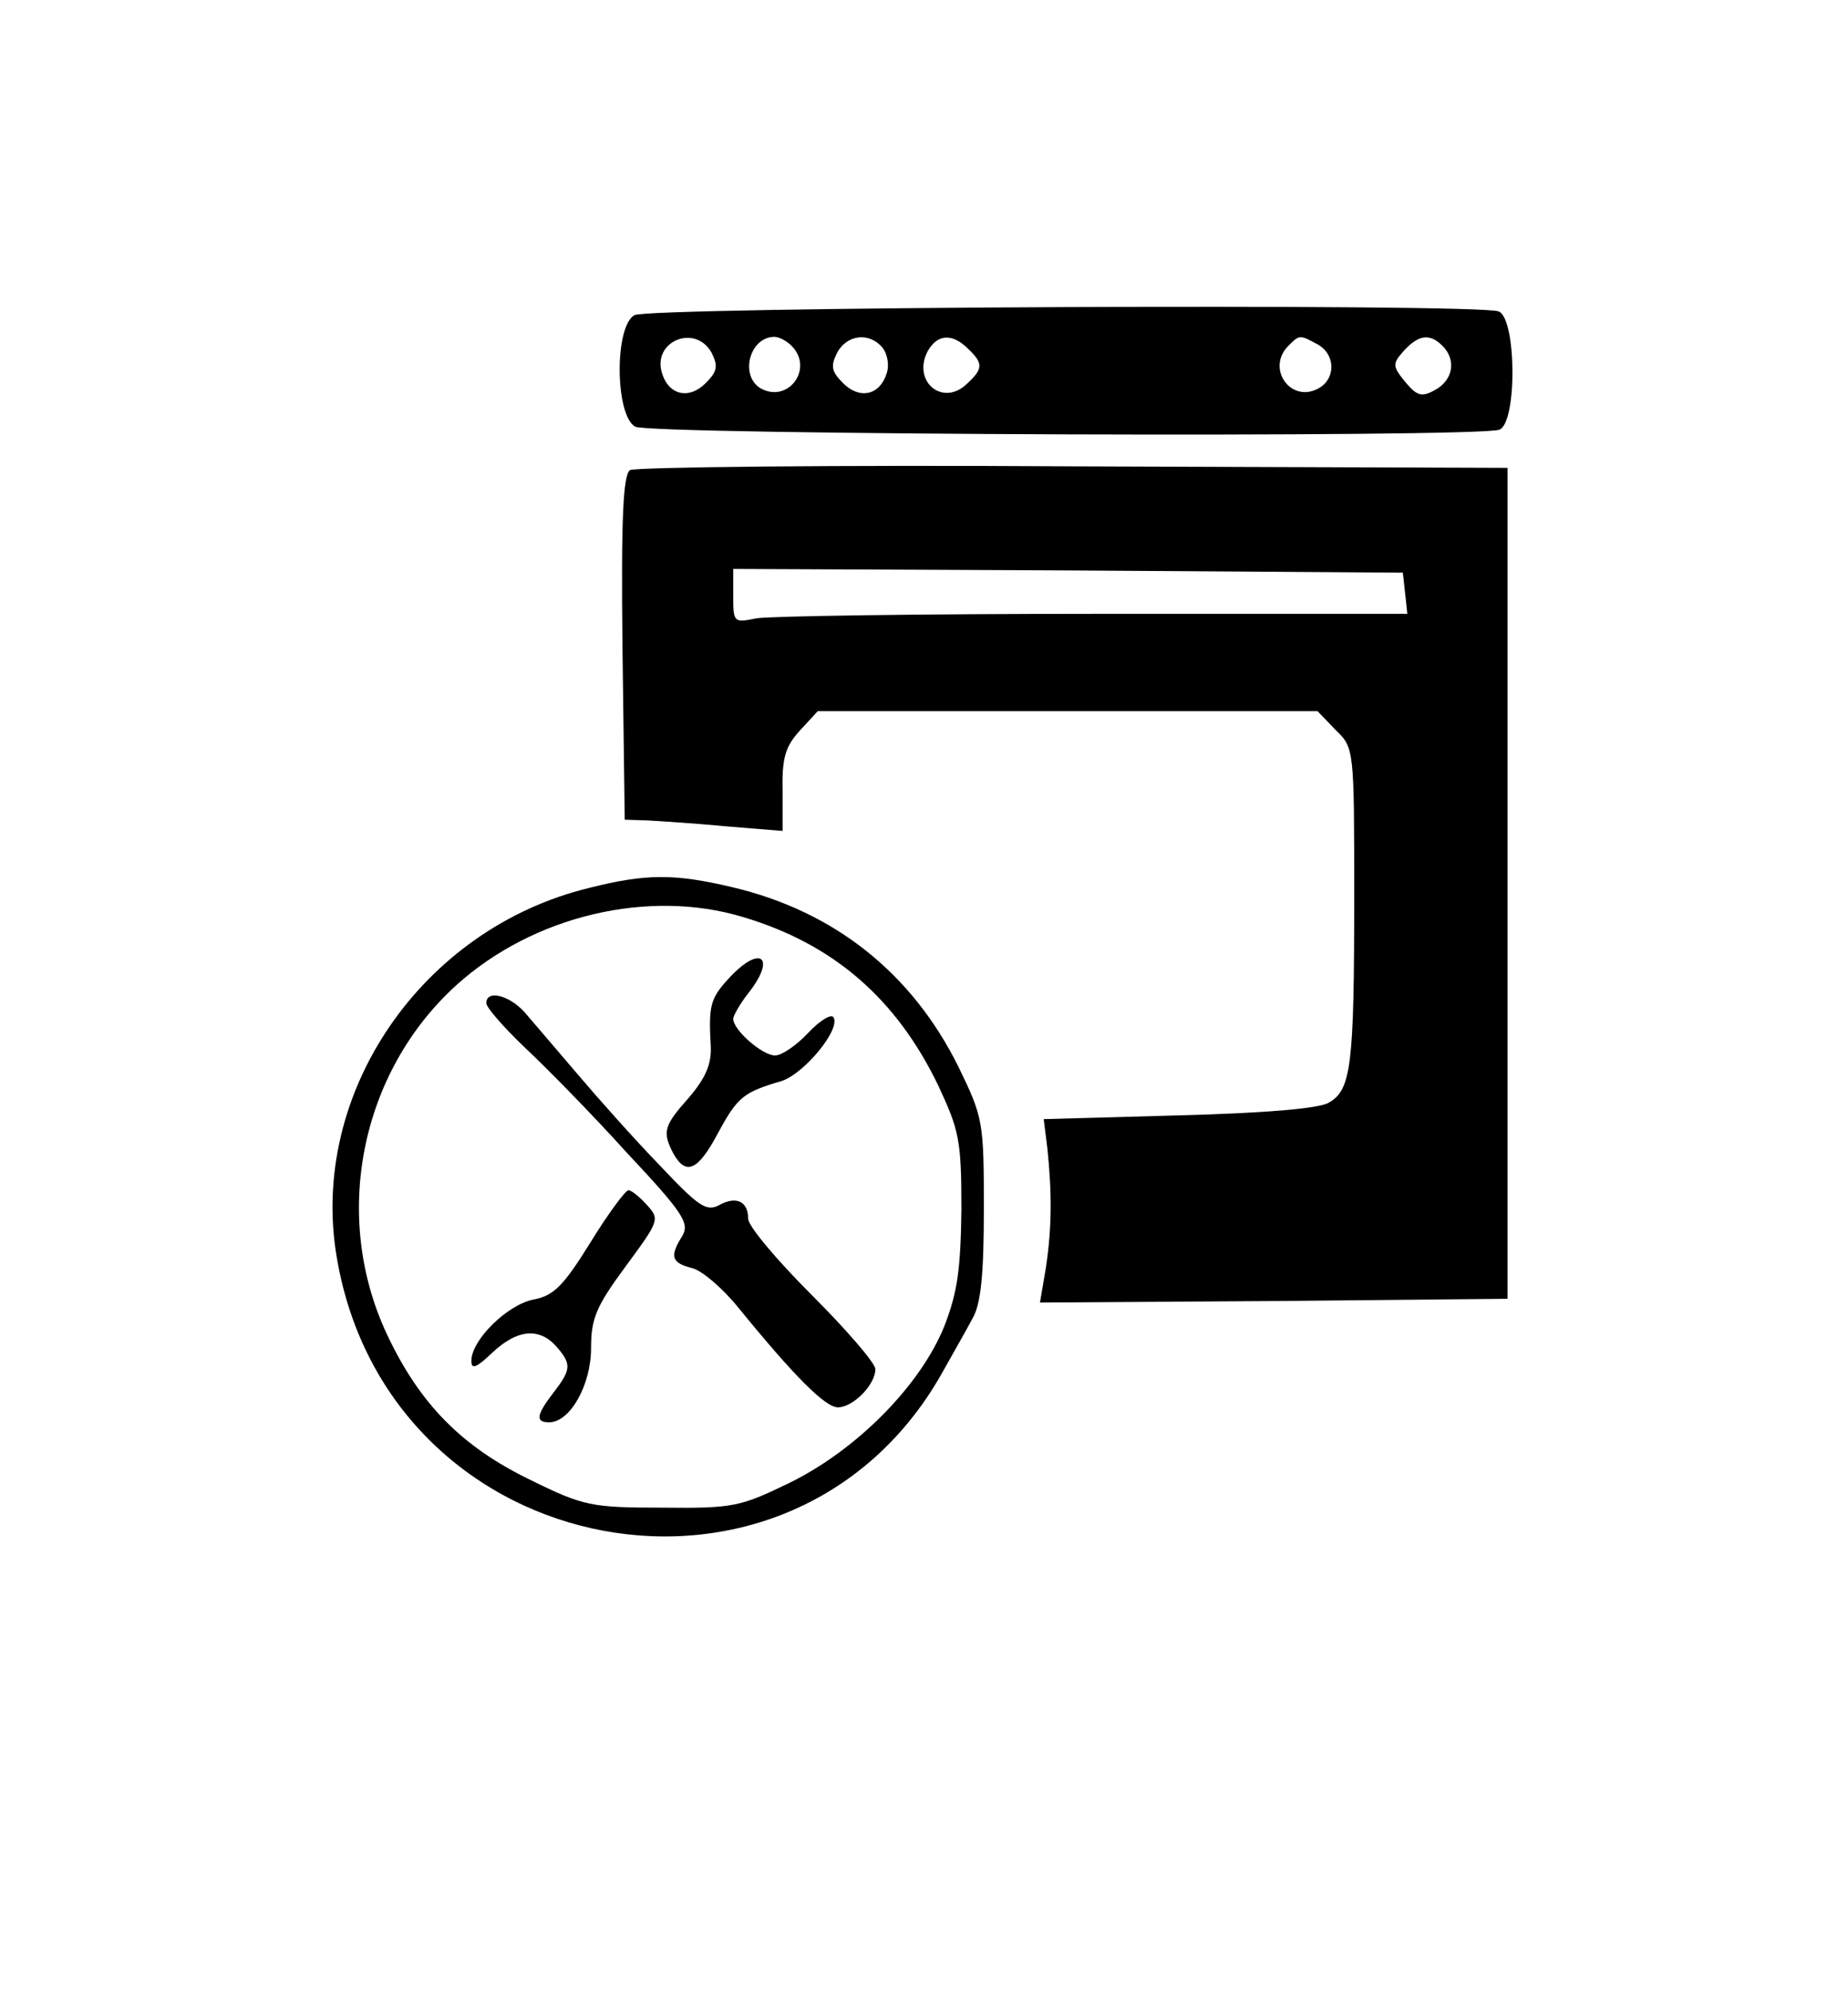 <?xml version="1.0" standalone="no"?>
<!DOCTYPE svg PUBLIC "-//W3C//DTD SVG 20010904//EN"
 "http://www.w3.org/TR/2001/REC-SVG-20010904/DTD/svg10.dtd">
<svg version="1.0" xmlns="http://www.w3.org/2000/svg"
 width="247pt" height="266pt" viewBox="0 0 247 266"
 preserveAspectRatio="xMidYMid meet">

<g transform="translate(0,266) scale(0.1,-0.1)"
fill="#000000" stroke="none">
<path d="M848 2239 c-27 -15 -26 -134 1 -149 21 -11 1127 -15 1155 -4 24 9 23
149 -1 158 -27 11 -1136 6 -1155 -5z m103 -50 c9 -18 8 -25 -8 -41 -22 -22
-49 -16 -58 13 -14 43 44 67 66 28z m107 9 c30 -30 -4 -77 -41 -57 -29 17 -15
69 18 69 6 0 16 -5 23 -12z m122 -3 c6 -8 9 -23 5 -34 -9 -29 -36 -35 -58 -13
-16 16 -17 23 -8 41 13 24 43 28 61 6z m114 -1 c21 -20 20 -27 -3 -48 -32 -29
-72 5 -51 45 13 23 33 24 54 3z m467 6 c24 -13 25 -46 1 -59 -37 -20 -70 27
-40 57 15 15 15 15 39 2z m167 -2 c19 -19 14 -46 -10 -59 -18 -10 -24 -8 -40
11 -17 21 -17 24 -2 41 20 22 35 24 52 7z"/>
<path d="M842 2032 c-9 -7 -12 -61 -10 -238 l3 -229 31 -1 c17 -1 65 -4 106
-8 l74 -6 0 54 c-1 44 4 59 23 80 l24 26 334 0 334 0 24 -25 c25 -24 25 -25
25 -223 0 -226 -4 -258 -34 -275 -13 -8 -87 -14 -201 -17 l-180 -5 5 -40 c6
-59 6 -104 -2 -158 l-8 -47 313 2 312 3 0 555 0 555 -580 2 c-319 2 -586 -1
-593 -5z m1036 -164 l3 -28 -419 0 c-231 0 -434 -3 -451 -6 -30 -6 -31 -6 -31
30 l0 36 448 -2 447 -3 3 -27z"/>
<path d="M788 1474 c-224 -54 -375 -274 -338 -493 69 -413 613 -513 812 -150
13 23 30 53 38 68 11 19 15 58 15 146 0 117 -1 122 -34 190 -62 125 -166 208
-303 240 -76 18 -115 18 -190 -1z m205 -39 c121 -36 205 -109 261 -225 28 -60
31 -73 31 -165 -1 -80 -5 -111 -23 -157 -32 -79 -117 -165 -207 -209 -66 -32
-75 -34 -170 -33 -94 0 -105 2 -176 37 -91 44 -148 101 -192 195 -74 158 -35
350 93 466 103 93 257 129 383 91z"/>
<path d="M975 1354 c-26 -28 -28 -37 -25 -92 1 -24 -7 -42 -29 -68 -34 -38
-36 -46 -21 -75 17 -30 33 -23 60 28 26 48 34 54 85 69 30 10 79 69 69 85 -3
5 -18 -4 -34 -21 -15 -16 -35 -30 -44 -30 -17 0 -56 34 -56 49 0 4 9 20 20 34
38 48 17 66 -25 21z"/>
<path d="M650 1320 c0 -6 23 -32 50 -58 28 -26 90 -89 137 -141 76 -81 85 -95
75 -112 -17 -27 -15 -36 13 -43 13 -3 41 -27 62 -53 75 -92 116 -133 133 -133
20 0 50 30 50 51 0 8 -38 52 -85 99 -47 47 -85 92 -85 102 0 23 -16 31 -39 18
-17 -9 -28 -1 -79 53 -33 34 -82 89 -110 122 -28 33 -60 70 -71 83 -21 23 -51
30 -51 12z"/>
<path d="M789 1000 c-36 -58 -49 -71 -76 -76 -35 -7 -83 -54 -83 -82 0 -12 7
-9 28 11 33 31 62 34 85 9 21 -24 21 -31 -3 -62 -23 -30 -25 -40 -6 -40 28 0
56 50 56 99 0 40 7 56 46 109 45 61 46 63 29 82 -10 11 -21 20 -25 20 -4 0
-27 -31 -51 -70z"/>
</g>
</svg>
